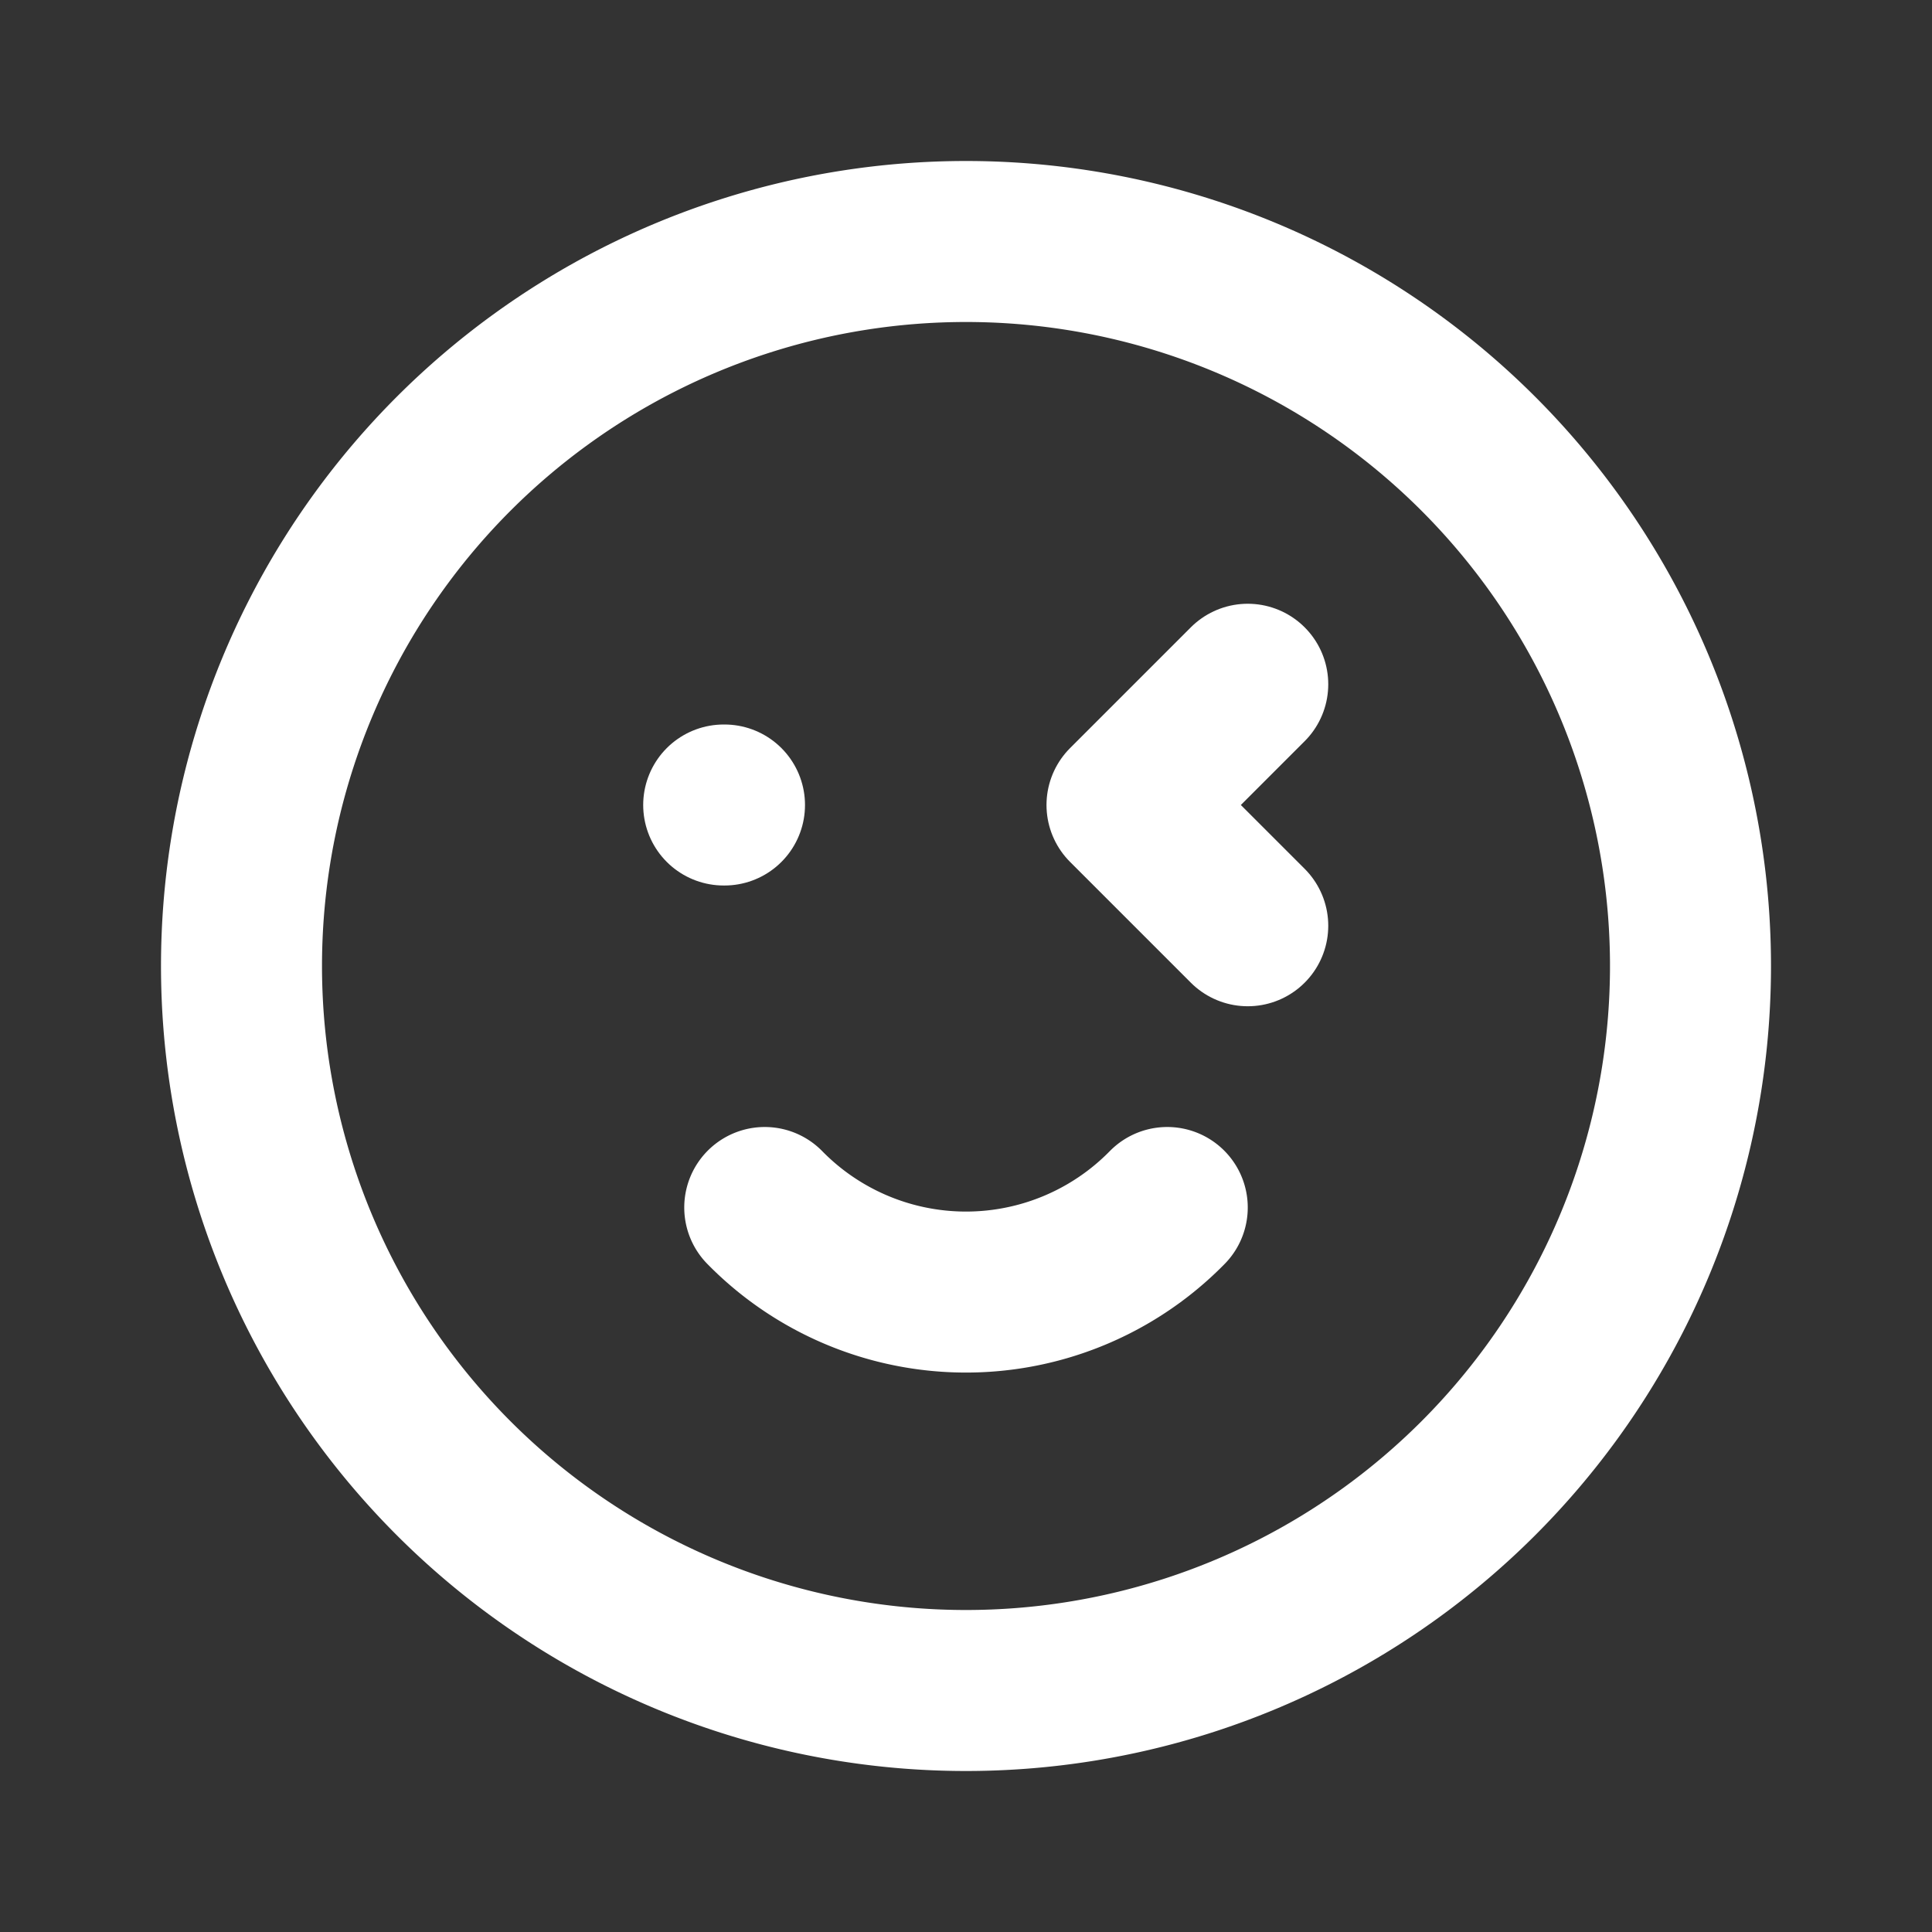 <!--
category: Mood
tags: [face, emoji, emotion, smile, funny, happy]
version: "1.83"
unicode: "f2ec"
-->
<svg
  xmlns="http://www.w3.org/2000/svg"
  width="24"
  height="24"
  viewBox="0 0 24 24"
  fill="none"
  stroke="white"
  stroke-width="2"
  stroke-linecap="round"
  stroke-linejoin="round"
>
  <rect x="0" y="0" width="24" height="24" fill="#333333" stroke="none"/>
  <path d="M12 21a9 9 0 1 1 0 -18a9 9 0 0 1 0 18z" />
  <path d="M9 10h-.01" />
  <path d="M14.5 15a3.5 3.5 0 0 1 -5 0" />
  <path d="M15.5 8.5l-1.5 1.5l1.5 1.5" />
</svg>
